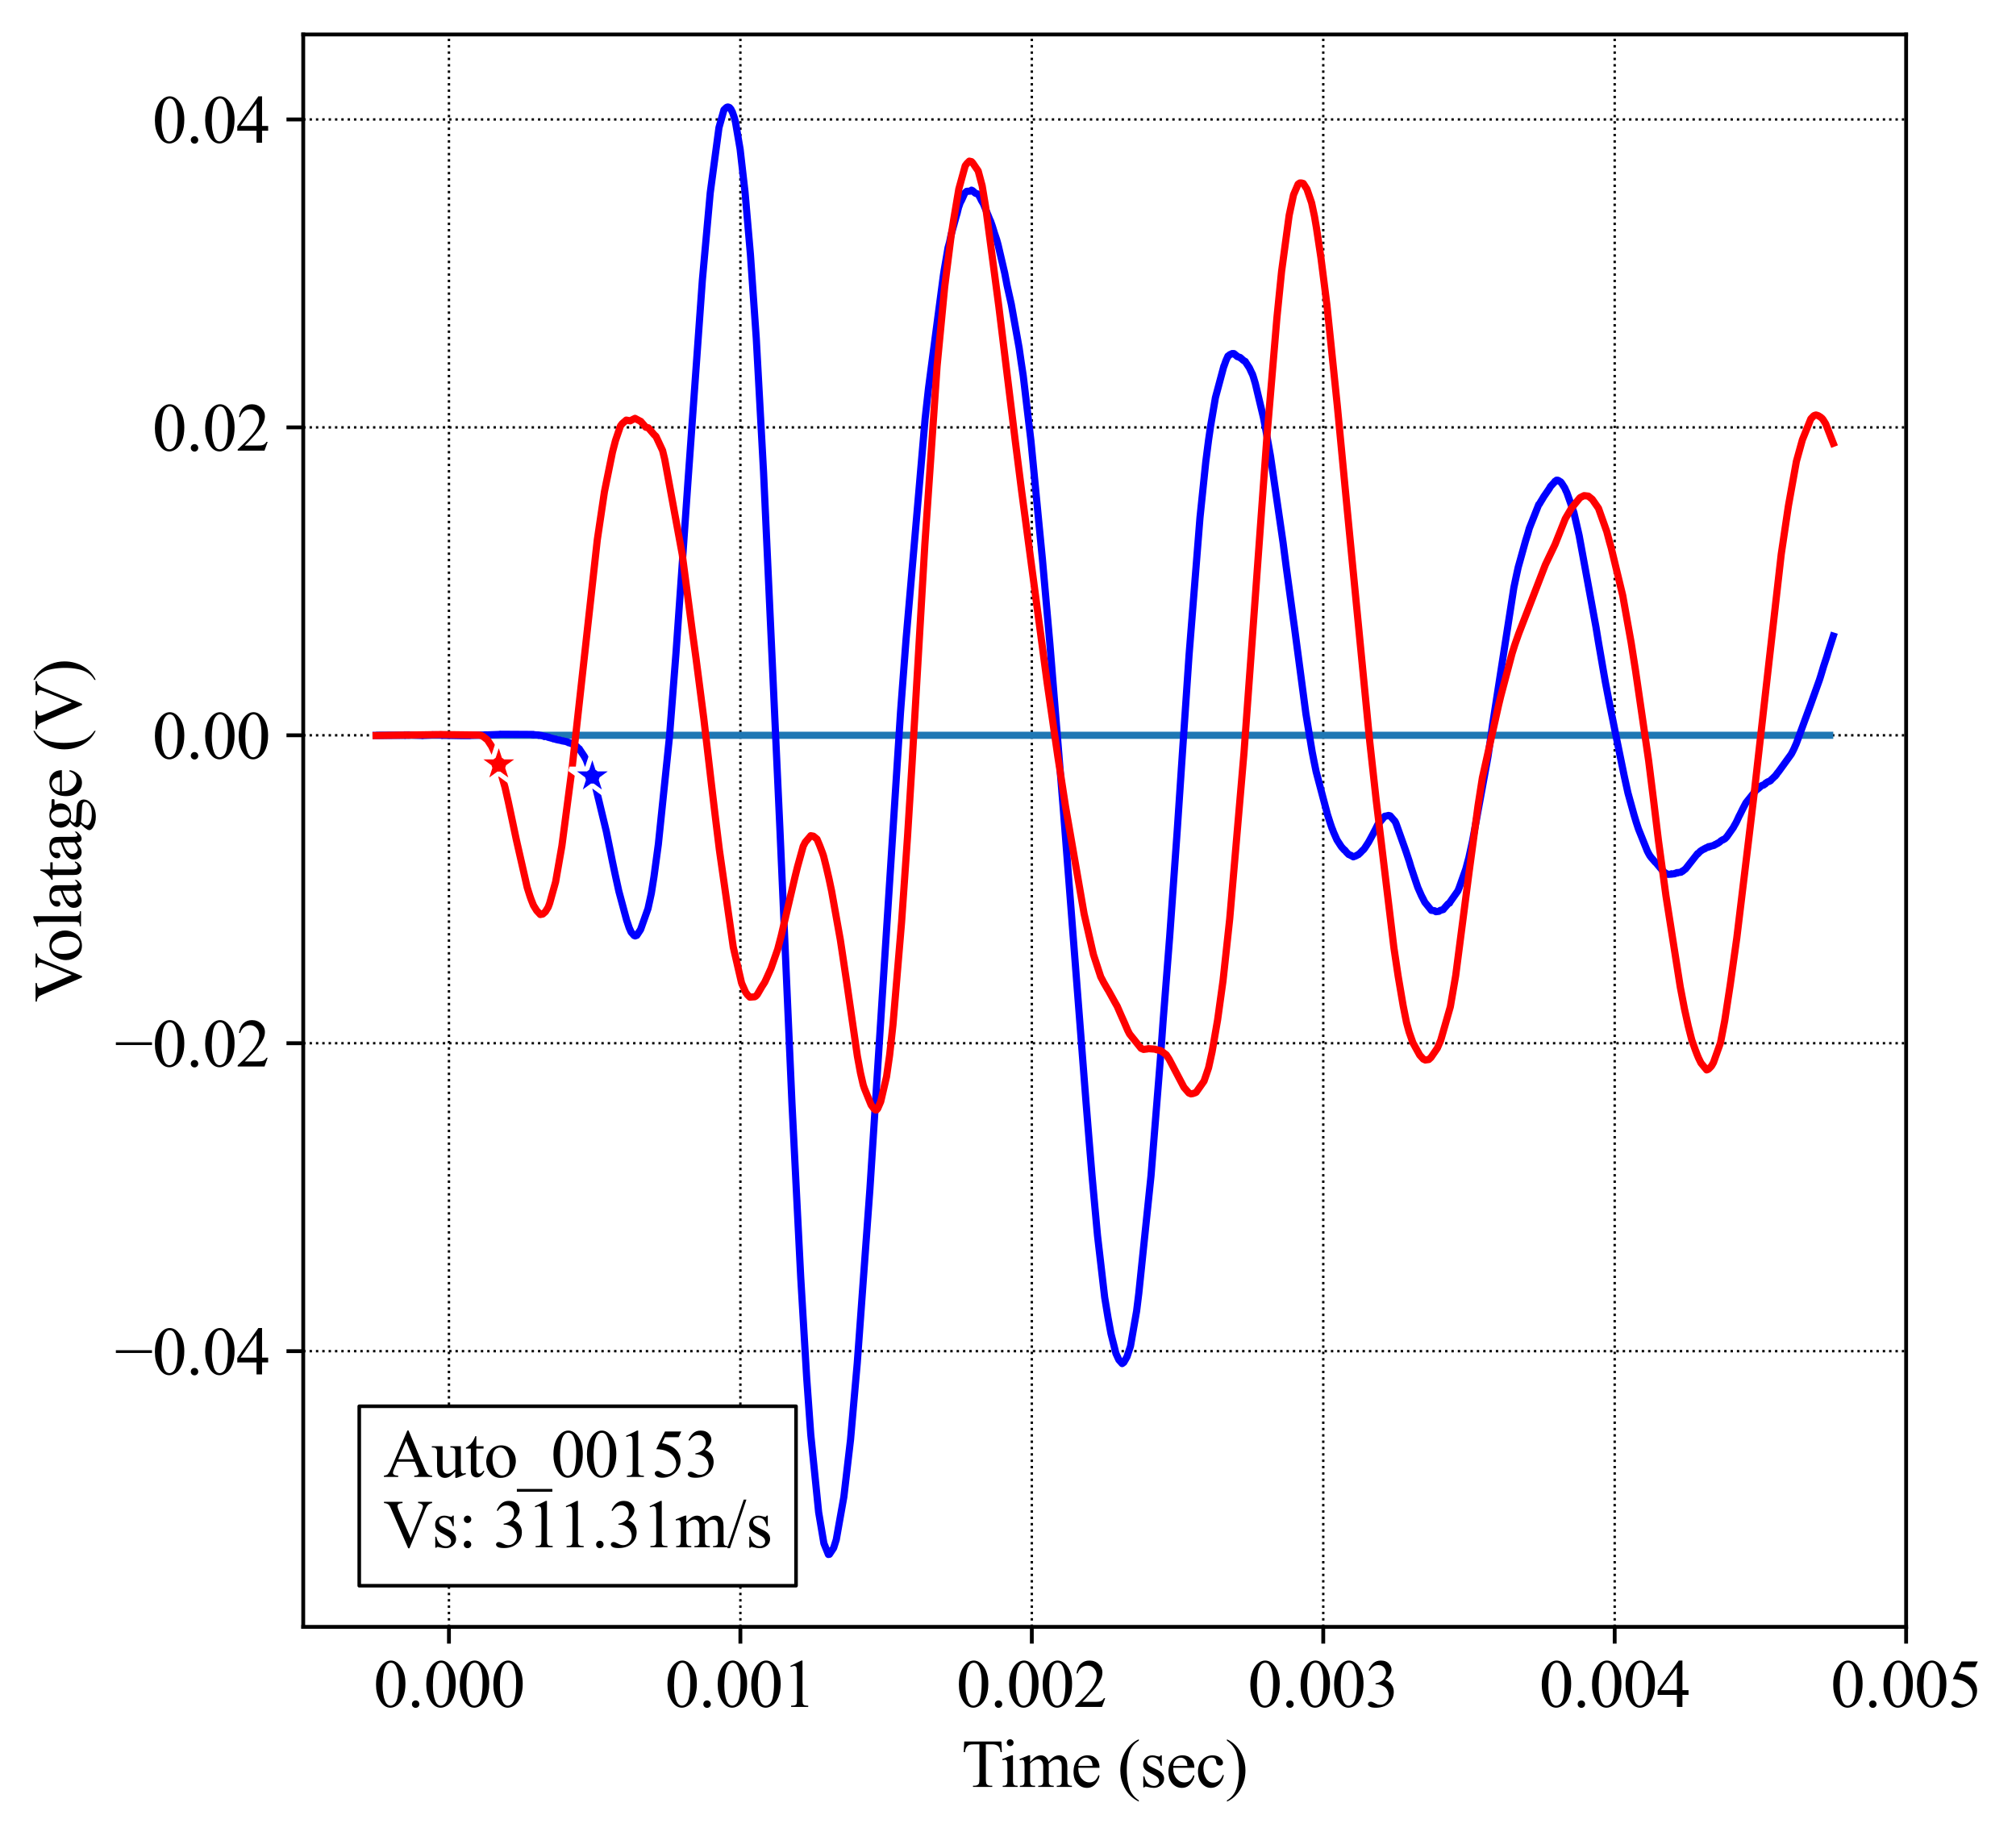 <?xml version="1.0" encoding="utf-8" standalone="no"?>
<!DOCTYPE svg PUBLIC "-//W3C//DTD SVG 1.1//EN"
  "http://www.w3.org/Graphics/SVG/1.1/DTD/svg11.dtd">
<svg height="383.472pt" version="1.1" viewBox="0 0 421.087 383.472" width="421.087pt" xmlns="http://www.w3.org/2000/svg" xmlns:xlink="http://www.w3.org/1999/xlink">
 <defs>
  <style type="text/css">*{stroke-linecap:butt;stroke-linejoin:round;}</style>
 </defs>
 <g id="figure_1">
  <g id="patch_1">
   <path d="M 0 383.472 
L 421.087 383.472 
L 421.087 0 
L 0 0 
z
" style="fill:#ffffff;"/>
  </g>
  <g id="axes_1">
   <g id="patch_2">
    <path d="M 63.337 339.84 
L 398.137 339.84 
L 398.137 7.2 
L 63.337 7.2 
z
" style="fill:#ffffff;"/>
   </g>
   <g id="matplotlib.axis_1">
    <g id="xtick_1">
     <g id="line2d_1">
      <path clip-path="url(#pe60477002b)" d="M 93.773 339.84 
L 93.773 7.2 
" style="fill:none;stroke:#000000;stroke-dasharray:0.5,0.825;stroke-dashoffset:0;stroke-width:0.5;"/>
     </g>
     <g id="line2d_2">
      <defs>
       <path d="M 0 0 
L 0 3.5 
" id="m60e27546f0" style="stroke:#000000;stroke-width:0.8;"/>
      </defs>
      <g>
       <use style="stroke:#000000;stroke-width:0.8;" x="93.773" xlink:href="#m60e27546f0" y="339.84"/>
      </g>
     </g>
     <g id="text_1">
      <!-- 0.000 -->
      <g transform="translate(78.023 356.561)scale(0.14 -0.14)">
       <defs>
        <path d="M 231 2094 
Q 231 2819 450 3342 
Q 669 3866 1031 4122 
Q 1313 4325 1613 4325 
Q 2100 4325 2488 3828 
Q 2972 3213 2972 2159 
Q 2972 1422 2759 906 
Q 2547 391 2217 158 
Q 1888 -75 1581 -75 
Q 975 -75 572 641 
Q 231 1244 231 2094 
z
M 844 2016 
Q 844 1141 1059 588 
Q 1238 122 1591 122 
Q 1759 122 1940 273 
Q 2122 425 2216 781 
Q 2359 1319 2359 2297 
Q 2359 3022 2209 3506 
Q 2097 3866 1919 4016 
Q 1791 4119 1609 4119 
Q 1397 4119 1231 3928 
Q 1006 3669 925 3112 
Q 844 2556 844 2016 
z
" id="TimesNewRomanPSMT-30" transform="scale(0.016)"/>
        <path d="M 800 606 
Q 947 606 1047 504 
Q 1147 403 1147 259 
Q 1147 116 1045 14 
Q 944 -88 800 -88 
Q 656 -88 554 14 
Q 453 116 453 259 
Q 453 406 554 506 
Q 656 606 800 606 
z
" id="TimesNewRomanPSMT-2e" transform="scale(0.016)"/>
       </defs>
       <use xlink:href="#TimesNewRomanPSMT-30"/>
       <use x="50" xlink:href="#TimesNewRomanPSMT-2e"/>
       <use x="75" xlink:href="#TimesNewRomanPSMT-30"/>
       <use x="125" xlink:href="#TimesNewRomanPSMT-30"/>
       <use x="175" xlink:href="#TimesNewRomanPSMT-30"/>
      </g>
     </g>
    </g>
    <g id="xtick_2">
     <g id="line2d_3">
      <path clip-path="url(#pe60477002b)" d="M 154.646 339.84 
L 154.646 7.2 
" style="fill:none;stroke:#000000;stroke-dasharray:0.5,0.825;stroke-dashoffset:0;stroke-width:0.5;"/>
     </g>
     <g id="line2d_4">
      <g>
       <use style="stroke:#000000;stroke-width:0.8;" x="154.646" xlink:href="#m60e27546f0" y="339.84"/>
      </g>
     </g>
     <g id="text_2">
      <!-- 0.001 -->
      <g transform="translate(138.896 356.561)scale(0.14 -0.14)">
       <defs>
        <path d="M 750 3822 
L 1781 4325 
L 1884 4325 
L 1884 747 
Q 1884 391 1914 303 
Q 1944 216 2037 169 
Q 2131 122 2419 116 
L 2419 0 
L 825 0 
L 825 116 
Q 1125 122 1212 167 
Q 1300 213 1334 289 
Q 1369 366 1369 747 
L 1369 3034 
Q 1369 3497 1338 3628 
Q 1316 3728 1258 3775 
Q 1200 3822 1119 3822 
Q 1003 3822 797 3725 
L 750 3822 
z
" id="TimesNewRomanPSMT-31" transform="scale(0.016)"/>
       </defs>
       <use xlink:href="#TimesNewRomanPSMT-30"/>
       <use x="50" xlink:href="#TimesNewRomanPSMT-2e"/>
       <use x="75" xlink:href="#TimesNewRomanPSMT-30"/>
       <use x="125" xlink:href="#TimesNewRomanPSMT-30"/>
       <use x="175" xlink:href="#TimesNewRomanPSMT-31"/>
      </g>
     </g>
    </g>
    <g id="xtick_3">
     <g id="line2d_5">
      <path clip-path="url(#pe60477002b)" d="M 215.519 339.84 
L 215.519 7.2 
" style="fill:none;stroke:#000000;stroke-dasharray:0.5,0.825;stroke-dashoffset:0;stroke-width:0.5;"/>
     </g>
     <g id="line2d_6">
      <g>
       <use style="stroke:#000000;stroke-width:0.8;" x="215.519" xlink:href="#m60e27546f0" y="339.84"/>
      </g>
     </g>
     <g id="text_3">
      <!-- 0.002 -->
      <g transform="translate(199.769 356.561)scale(0.14 -0.14)">
       <defs>
        <path d="M 2934 816 
L 2638 0 
L 138 0 
L 138 116 
Q 1241 1122 1691 1759 
Q 2141 2397 2141 2925 
Q 2141 3328 1894 3587 
Q 1647 3847 1303 3847 
Q 991 3847 742 3664 
Q 494 3481 375 3128 
L 259 3128 
Q 338 3706 661 4015 
Q 984 4325 1469 4325 
Q 1984 4325 2329 3994 
Q 2675 3663 2675 3213 
Q 2675 2891 2525 2569 
Q 2294 2063 1775 1497 
Q 997 647 803 472 
L 1909 472 
Q 2247 472 2383 497 
Q 2519 522 2628 598 
Q 2738 675 2819 816 
L 2934 816 
z
" id="TimesNewRomanPSMT-32" transform="scale(0.016)"/>
       </defs>
       <use xlink:href="#TimesNewRomanPSMT-30"/>
       <use x="50" xlink:href="#TimesNewRomanPSMT-2e"/>
       <use x="75" xlink:href="#TimesNewRomanPSMT-30"/>
       <use x="125" xlink:href="#TimesNewRomanPSMT-30"/>
       <use x="175" xlink:href="#TimesNewRomanPSMT-32"/>
      </g>
     </g>
    </g>
    <g id="xtick_4">
     <g id="line2d_7">
      <path clip-path="url(#pe60477002b)" d="M 276.391 339.84 
L 276.391 7.2 
" style="fill:none;stroke:#000000;stroke-dasharray:0.5,0.825;stroke-dashoffset:0;stroke-width:0.5;"/>
     </g>
     <g id="line2d_8">
      <g>
       <use style="stroke:#000000;stroke-width:0.8;" x="276.391" xlink:href="#m60e27546f0" y="339.84"/>
      </g>
     </g>
     <g id="text_4">
      <!-- 0.003 -->
      <g transform="translate(260.641 356.561)scale(0.14 -0.14)">
       <defs>
        <path d="M 325 3431 
Q 506 3859 782 4092 
Q 1059 4325 1472 4325 
Q 1981 4325 2253 3994 
Q 2459 3747 2459 3466 
Q 2459 3003 1878 2509 
Q 2269 2356 2469 2072 
Q 2669 1788 2669 1403 
Q 2669 853 2319 450 
Q 1863 -75 997 -75 
Q 569 -75 414 31 
Q 259 138 259 259 
Q 259 350 332 419 
Q 406 488 509 488 
Q 588 488 669 463 
Q 722 447 909 348 
Q 1097 250 1169 231 
Q 1284 197 1416 197 
Q 1734 197 1970 444 
Q 2206 691 2206 1028 
Q 2206 1275 2097 1509 
Q 2016 1684 1919 1775 
Q 1784 1900 1550 2001 
Q 1316 2103 1072 2103 
L 972 2103 
L 972 2197 
Q 1219 2228 1467 2375 
Q 1716 2522 1828 2728 
Q 1941 2934 1941 3181 
Q 1941 3503 1739 3701 
Q 1538 3900 1238 3900 
Q 753 3900 428 3381 
L 325 3431 
z
" id="TimesNewRomanPSMT-33" transform="scale(0.016)"/>
       </defs>
       <use xlink:href="#TimesNewRomanPSMT-30"/>
       <use x="50" xlink:href="#TimesNewRomanPSMT-2e"/>
       <use x="75" xlink:href="#TimesNewRomanPSMT-30"/>
       <use x="125" xlink:href="#TimesNewRomanPSMT-30"/>
       <use x="175" xlink:href="#TimesNewRomanPSMT-33"/>
      </g>
     </g>
    </g>
    <g id="xtick_5">
     <g id="line2d_9">
      <path clip-path="url(#pe60477002b)" d="M 337.264 339.84 
L 337.264 7.2 
" style="fill:none;stroke:#000000;stroke-dasharray:0.5,0.825;stroke-dashoffset:0;stroke-width:0.5;"/>
     </g>
     <g id="line2d_10">
      <g>
       <use style="stroke:#000000;stroke-width:0.8;" x="337.264" xlink:href="#m60e27546f0" y="339.84"/>
      </g>
     </g>
     <g id="text_5">
      <!-- 0.004 -->
      <g transform="translate(321.514 356.561)scale(0.14 -0.14)">
       <defs>
        <path d="M 2978 1563 
L 2978 1119 
L 2409 1119 
L 2409 0 
L 1894 0 
L 1894 1119 
L 100 1119 
L 100 1519 
L 2066 4325 
L 2409 4325 
L 2409 1563 
L 2978 1563 
z
M 1894 1563 
L 1894 3666 
L 406 1563 
L 1894 1563 
z
" id="TimesNewRomanPSMT-34" transform="scale(0.016)"/>
       </defs>
       <use xlink:href="#TimesNewRomanPSMT-30"/>
       <use x="50" xlink:href="#TimesNewRomanPSMT-2e"/>
       <use x="75" xlink:href="#TimesNewRomanPSMT-30"/>
       <use x="125" xlink:href="#TimesNewRomanPSMT-30"/>
       <use x="175" xlink:href="#TimesNewRomanPSMT-34"/>
      </g>
     </g>
    </g>
    <g id="xtick_6">
     <g id="line2d_11">
      <path clip-path="url(#pe60477002b)" d="M 398.137 339.84 
L 398.137 7.2 
" style="fill:none;stroke:#000000;stroke-dasharray:0.5,0.825;stroke-dashoffset:0;stroke-width:0.5;"/>
     </g>
     <g id="line2d_12">
      <g>
       <use style="stroke:#000000;stroke-width:0.8;" x="398.137" xlink:href="#m60e27546f0" y="339.84"/>
      </g>
     </g>
     <g id="text_6">
      <!-- 0.005 -->
      <g transform="translate(382.387 356.561)scale(0.14 -0.14)">
       <defs>
        <path d="M 2778 4238 
L 2534 3706 
L 1259 3706 
L 981 3138 
Q 1809 3016 2294 2522 
Q 2709 2097 2709 1522 
Q 2709 1188 2573 903 
Q 2438 619 2231 419 
Q 2025 219 1772 97 
Q 1413 -75 1034 -75 
Q 653 -75 479 54 
Q 306 184 306 341 
Q 306 428 378 495 
Q 450 563 559 563 
Q 641 563 702 538 
Q 763 513 909 409 
Q 1144 247 1384 247 
Q 1750 247 2026 523 
Q 2303 800 2303 1197 
Q 2303 1581 2056 1914 
Q 1809 2247 1375 2428 
Q 1034 2569 447 2591 
L 1259 4238 
L 2778 4238 
z
" id="TimesNewRomanPSMT-35" transform="scale(0.016)"/>
       </defs>
       <use xlink:href="#TimesNewRomanPSMT-30"/>
       <use x="50" xlink:href="#TimesNewRomanPSMT-2e"/>
       <use x="75" xlink:href="#TimesNewRomanPSMT-30"/>
       <use x="125" xlink:href="#TimesNewRomanPSMT-30"/>
       <use x="175" xlink:href="#TimesNewRomanPSMT-35"/>
      </g>
     </g>
    </g>
    <g id="text_7">
     <!-- Time (sec) -->
     <g transform="translate(200.859 373.277)scale(0.14 -0.14)">
      <defs>
       <path d="M 3703 4238 
L 3750 3244 
L 3631 3244 
Q 3597 3506 3538 3619 
Q 3441 3800 3280 3886 
Q 3119 3972 2856 3972 
L 2259 3972 
L 2259 734 
Q 2259 344 2344 247 
Q 2463 116 2709 116 
L 2856 116 
L 2856 0 
L 1059 0 
L 1059 116 
L 1209 116 
Q 1478 116 1591 278 
Q 1659 378 1659 734 
L 1659 3972 
L 1150 3972 
Q 853 3972 728 3928 
Q 566 3869 450 3700 
Q 334 3531 313 3244 
L 194 3244 
L 244 4238 
L 3703 4238 
z
" id="TimesNewRomanPSMT-54" transform="scale(0.016)"/>
       <path d="M 928 4444 
Q 1059 4444 1151 4351 
Q 1244 4259 1244 4128 
Q 1244 3997 1151 3903 
Q 1059 3809 928 3809 
Q 797 3809 703 3903 
Q 609 3997 609 4128 
Q 609 4259 701 4351 
Q 794 4444 928 4444 
z
M 1188 2947 
L 1188 647 
Q 1188 378 1227 289 
Q 1266 200 1342 156 
Q 1419 113 1622 113 
L 1622 0 
L 231 0 
L 231 113 
Q 441 113 512 153 
Q 584 194 626 287 
Q 669 381 669 647 
L 669 1750 
Q 669 2216 641 2353 
Q 619 2453 572 2492 
Q 525 2531 444 2531 
Q 356 2531 231 2484 
L 188 2597 
L 1050 2947 
L 1188 2947 
z
" id="TimesNewRomanPSMT-69" transform="scale(0.016)"/>
       <path d="M 1050 2338 
Q 1363 2650 1419 2697 
Q 1559 2816 1721 2881 
Q 1884 2947 2044 2947 
Q 2313 2947 2506 2790 
Q 2700 2634 2766 2338 
Q 3088 2713 3309 2830 
Q 3531 2947 3766 2947 
Q 3994 2947 4170 2830 
Q 4347 2713 4450 2447 
Q 4519 2266 4519 1878 
L 4519 647 
Q 4519 378 4559 278 
Q 4591 209 4675 161 
Q 4759 113 4950 113 
L 4950 0 
L 3538 0 
L 3538 113 
L 3597 113 
Q 3781 113 3884 184 
Q 3956 234 3988 344 
Q 4000 397 4000 647 
L 4000 1878 
Q 4000 2228 3916 2372 
Q 3794 2572 3525 2572 
Q 3359 2572 3192 2489 
Q 3025 2406 2788 2181 
L 2781 2147 
L 2788 2013 
L 2788 647 
Q 2788 353 2820 281 
Q 2853 209 2943 161 
Q 3034 113 3253 113 
L 3253 0 
L 1806 0 
L 1806 113 
Q 2044 113 2133 169 
Q 2222 225 2256 338 
Q 2272 391 2272 647 
L 2272 1878 
Q 2272 2228 2169 2381 
Q 2031 2581 1784 2581 
Q 1616 2581 1450 2491 
Q 1191 2353 1050 2181 
L 1050 647 
Q 1050 366 1089 281 
Q 1128 197 1204 155 
Q 1281 113 1516 113 
L 1516 0 
L 100 0 
L 100 113 
Q 297 113 375 155 
Q 453 197 493 289 
Q 534 381 534 647 
L 534 1741 
Q 534 2213 506 2350 
Q 484 2453 437 2492 
Q 391 2531 309 2531 
Q 222 2531 100 2484 
L 53 2597 
L 916 2947 
L 1050 2947 
L 1050 2338 
z
" id="TimesNewRomanPSMT-6d" transform="scale(0.016)"/>
       <path d="M 681 1784 
Q 678 1147 991 784 
Q 1303 422 1725 422 
Q 2006 422 2214 576 
Q 2422 731 2563 1106 
L 2659 1044 
Q 2594 616 2278 264 
Q 1963 -88 1488 -88 
Q 972 -88 605 314 
Q 238 716 238 1394 
Q 238 2128 614 2539 
Q 991 2950 1559 2950 
Q 2041 2950 2350 2633 
Q 2659 2316 2659 1784 
L 681 1784 
z
M 681 1966 
L 2006 1966 
Q 1991 2241 1941 2353 
Q 1863 2528 1708 2628 
Q 1553 2728 1384 2728 
Q 1125 2728 920 2526 
Q 716 2325 681 1966 
z
" id="TimesNewRomanPSMT-65" transform="scale(0.016)"/>
       <path id="TimesNewRomanPSMT-20" transform="scale(0.016)"/>
       <path d="M 1988 -1253 
L 1988 -1369 
Q 1516 -1131 1200 -813 
Q 750 -359 506 256 
Q 263 872 263 1534 
Q 263 2503 741 3301 
Q 1219 4100 1988 4444 
L 1988 4313 
Q 1603 4100 1356 3731 
Q 1109 3363 987 2797 
Q 866 2231 866 1616 
Q 866 947 969 400 
Q 1050 -31 1165 -292 
Q 1281 -553 1476 -793 
Q 1672 -1034 1988 -1253 
z
" id="TimesNewRomanPSMT-28" transform="scale(0.016)"/>
       <path d="M 2050 2947 
L 2050 1972 
L 1947 1972 
Q 1828 2431 1642 2597 
Q 1456 2763 1169 2763 
Q 950 2763 815 2647 
Q 681 2531 681 2391 
Q 681 2216 781 2091 
Q 878 1963 1175 1819 
L 1631 1597 
Q 2266 1288 2266 781 
Q 2266 391 1970 151 
Q 1675 -88 1309 -88 
Q 1047 -88 709 6 
Q 606 38 541 38 
Q 469 38 428 -44 
L 325 -44 
L 325 978 
L 428 978 
Q 516 541 762 319 
Q 1009 97 1316 97 
Q 1531 97 1667 223 
Q 1803 350 1803 528 
Q 1803 744 1651 891 
Q 1500 1038 1047 1263 
Q 594 1488 453 1669 
Q 313 1847 313 2119 
Q 313 2472 555 2709 
Q 797 2947 1181 2947 
Q 1350 2947 1591 2875 
Q 1750 2828 1803 2828 
Q 1853 2828 1881 2850 
Q 1909 2872 1947 2947 
L 2050 2947 
z
" id="TimesNewRomanPSMT-73" transform="scale(0.016)"/>
       <path d="M 2631 1088 
Q 2516 522 2178 217 
Q 1841 -88 1431 -88 
Q 944 -88 581 321 
Q 219 731 219 1428 
Q 219 2103 620 2525 
Q 1022 2947 1584 2947 
Q 2006 2947 2278 2723 
Q 2550 2500 2550 2259 
Q 2550 2141 2473 2067 
Q 2397 1994 2259 1994 
Q 2075 1994 1981 2113 
Q 1928 2178 1911 2362 
Q 1894 2547 1784 2644 
Q 1675 2738 1481 2738 
Q 1169 2738 978 2506 
Q 725 2200 725 1697 
Q 725 1184 976 792 
Q 1228 400 1656 400 
Q 1963 400 2206 609 
Q 2378 753 2541 1131 
L 2631 1088 
z
" id="TimesNewRomanPSMT-63" transform="scale(0.016)"/>
       <path d="M 144 4313 
L 144 4444 
Q 619 4209 934 3891 
Q 1381 3434 1625 2820 
Q 1869 2206 1869 1541 
Q 1869 572 1392 -226 
Q 916 -1025 144 -1369 
L 144 -1253 
Q 528 -1038 776 -670 
Q 1025 -303 1145 264 
Q 1266 831 1266 1447 
Q 1266 2113 1163 2663 
Q 1084 3094 967 3353 
Q 850 3613 656 3853 
Q 463 4094 144 4313 
z
" id="TimesNewRomanPSMT-29" transform="scale(0.016)"/>
      </defs>
      <use xlink:href="#TimesNewRomanPSMT-54"/>
      <use x="57.584" xlink:href="#TimesNewRomanPSMT-69"/>
      <use x="85.367" xlink:href="#TimesNewRomanPSMT-6d"/>
      <use x="163.15" xlink:href="#TimesNewRomanPSMT-65"/>
      <use x="207.535" xlink:href="#TimesNewRomanPSMT-20"/>
      <use x="232.535" xlink:href="#TimesNewRomanPSMT-28"/>
      <use x="265.836" xlink:href="#TimesNewRomanPSMT-73"/>
      <use x="304.752" xlink:href="#TimesNewRomanPSMT-65"/>
      <use x="349.137" xlink:href="#TimesNewRomanPSMT-63"/>
      <use x="393.521" xlink:href="#TimesNewRomanPSMT-29"/>
     </g>
    </g>
   </g>
   <g id="matplotlib.axis_2">
    <g id="ytick_1">
     <g id="line2d_13">
      <path clip-path="url(#pe60477002b)" d="M 63.337 282.244 
L 398.137 282.244 
" style="fill:none;stroke:#000000;stroke-dasharray:0.5,0.825;stroke-dashoffset:0;stroke-width:0.5;"/>
     </g>
     <g id="line2d_14">
      <defs>
       <path d="M 0 0 
L -3.5 0 
" id="md288a20f14" style="stroke:#000000;stroke-width:0.8;"/>
      </defs>
      <g>
       <use style="stroke:#000000;stroke-width:0.8;" x="63.337" xlink:href="#md288a20f14" y="282.244"/>
      </g>
     </g>
     <g id="text_8">
      <!-- −0.04 -->
      <g transform="translate(23.942 287.104)scale(0.14 -0.14)">
       <defs>
        <path d="M 3484 2000 
L 116 2000 
L 116 2256 
L 3484 2256 
L 3484 2000 
z
" id="TimesNewRomanPSMT-2212" transform="scale(0.016)"/>
       </defs>
       <use xlink:href="#TimesNewRomanPSMT-2212"/>
       <use x="56.396" xlink:href="#TimesNewRomanPSMT-30"/>
       <use x="106.396" xlink:href="#TimesNewRomanPSMT-2e"/>
       <use x="131.396" xlink:href="#TimesNewRomanPSMT-30"/>
       <use x="181.396" xlink:href="#TimesNewRomanPSMT-34"/>
      </g>
     </g>
    </g>
    <g id="ytick_2">
     <g id="line2d_15">
      <path clip-path="url(#pe60477002b)" d="M 63.337 217.92 
L 398.137 217.92 
" style="fill:none;stroke:#000000;stroke-dasharray:0.5,0.825;stroke-dashoffset:0;stroke-width:0.5;"/>
     </g>
     <g id="line2d_16">
      <g>
       <use style="stroke:#000000;stroke-width:0.8;" x="63.337" xlink:href="#md288a20f14" y="217.92"/>
      </g>
     </g>
     <g id="text_9">
      <!-- −0.02 -->
      <g transform="translate(23.942 222.781)scale(0.14 -0.14)">
       <use xlink:href="#TimesNewRomanPSMT-2212"/>
       <use x="56.396" xlink:href="#TimesNewRomanPSMT-30"/>
       <use x="106.396" xlink:href="#TimesNewRomanPSMT-2e"/>
       <use x="131.396" xlink:href="#TimesNewRomanPSMT-30"/>
       <use x="181.396" xlink:href="#TimesNewRomanPSMT-32"/>
      </g>
     </g>
    </g>
    <g id="ytick_3">
     <g id="line2d_17">
      <path clip-path="url(#pe60477002b)" d="M 63.337 153.597 
L 398.137 153.597 
" style="fill:none;stroke:#000000;stroke-dasharray:0.5,0.825;stroke-dashoffset:0;stroke-width:0.5;"/>
     </g>
     <g id="line2d_18">
      <g>
       <use style="stroke:#000000;stroke-width:0.8;" x="63.337" xlink:href="#md288a20f14" y="153.597"/>
      </g>
     </g>
     <g id="text_10">
      <!-- 0.00 -->
      <g transform="translate(31.837 158.458)scale(0.14 -0.14)">
       <use xlink:href="#TimesNewRomanPSMT-30"/>
       <use x="50" xlink:href="#TimesNewRomanPSMT-2e"/>
       <use x="75" xlink:href="#TimesNewRomanPSMT-30"/>
       <use x="125" xlink:href="#TimesNewRomanPSMT-30"/>
      </g>
     </g>
    </g>
    <g id="ytick_4">
     <g id="line2d_19">
      <path clip-path="url(#pe60477002b)" d="M 63.337 89.274 
L 398.137 89.274 
" style="fill:none;stroke:#000000;stroke-dasharray:0.5,0.825;stroke-dashoffset:0;stroke-width:0.5;"/>
     </g>
     <g id="line2d_20">
      <g>
       <use style="stroke:#000000;stroke-width:0.8;" x="63.337" xlink:href="#md288a20f14" y="89.274"/>
      </g>
     </g>
     <g id="text_11">
      <!-- 0.02 -->
      <g transform="translate(31.837 94.134)scale(0.14 -0.14)">
       <use xlink:href="#TimesNewRomanPSMT-30"/>
       <use x="50" xlink:href="#TimesNewRomanPSMT-2e"/>
       <use x="75" xlink:href="#TimesNewRomanPSMT-30"/>
       <use x="125" xlink:href="#TimesNewRomanPSMT-32"/>
      </g>
     </g>
    </g>
    <g id="ytick_5">
     <g id="line2d_21">
      <path clip-path="url(#pe60477002b)" d="M 63.337 24.95 
L 398.137 24.95 
" style="fill:none;stroke:#000000;stroke-dasharray:0.5,0.825;stroke-dashoffset:0;stroke-width:0.5;"/>
     </g>
     <g id="line2d_22">
      <g>
       <use style="stroke:#000000;stroke-width:0.8;" x="63.337" xlink:href="#md288a20f14" y="24.95"/>
      </g>
     </g>
     <g id="text_12">
      <!-- 0.04 -->
      <g transform="translate(31.837 29.811)scale(0.14 -0.14)">
       <use xlink:href="#TimesNewRomanPSMT-30"/>
       <use x="50" xlink:href="#TimesNewRomanPSMT-2e"/>
       <use x="75" xlink:href="#TimesNewRomanPSMT-30"/>
       <use x="125" xlink:href="#TimesNewRomanPSMT-34"/>
      </g>
     </g>
    </g>
    <g id="text_13">
     <!-- Volatage (V) -->
     <g transform="translate(16.921 209.352)rotate(-90)scale(0.14 -0.14)">
      <defs>
       <path d="M 4544 4238 
L 4544 4122 
Q 4319 4081 4203 3978 
Q 4038 3825 3909 3509 
L 2431 -97 
L 2316 -97 
L 728 3556 
Q 606 3838 556 3900 
Q 478 3997 364 4051 
Q 250 4106 56 4122 
L 56 4238 
L 1788 4238 
L 1788 4122 
Q 1494 4094 1406 4022 
Q 1319 3950 1319 3838 
Q 1319 3681 1463 3350 
L 2541 866 
L 3541 3319 
Q 3688 3681 3688 3822 
Q 3688 3913 3597 3995 
Q 3506 4078 3291 4113 
Q 3275 4116 3238 4122 
L 3238 4238 
L 4544 4238 
z
" id="TimesNewRomanPSMT-56" transform="scale(0.016)"/>
       <path d="M 1600 2947 
Q 2250 2947 2644 2453 
Q 2978 2031 2978 1484 
Q 2978 1100 2793 706 
Q 2609 313 2286 112 
Q 1963 -88 1566 -88 
Q 919 -88 538 428 
Q 216 863 216 1403 
Q 216 1797 411 2186 
Q 606 2575 925 2761 
Q 1244 2947 1600 2947 
z
M 1503 2744 
Q 1338 2744 1170 2645 
Q 1003 2547 900 2300 
Q 797 2053 797 1666 
Q 797 1041 1045 587 
Q 1294 134 1700 134 
Q 2003 134 2200 384 
Q 2397 634 2397 1244 
Q 2397 2006 2069 2444 
Q 1847 2744 1503 2744 
z
" id="TimesNewRomanPSMT-6f" transform="scale(0.016)"/>
       <path d="M 1184 4444 
L 1184 647 
Q 1184 378 1223 290 
Q 1263 203 1344 158 
Q 1425 113 1647 113 
L 1647 0 
L 244 0 
L 244 113 
Q 441 113 512 153 
Q 584 194 625 287 
Q 666 381 666 647 
L 666 3247 
Q 666 3731 644 3842 
Q 622 3953 573 3993 
Q 525 4034 450 4034 
Q 369 4034 244 3984 
L 191 4094 
L 1044 4444 
L 1184 4444 
z
" id="TimesNewRomanPSMT-6c" transform="scale(0.016)"/>
       <path d="M 1822 413 
Q 1381 72 1269 19 
Q 1100 -59 909 -59 
Q 613 -59 420 144 
Q 228 347 228 678 
Q 228 888 322 1041 
Q 450 1253 767 1440 
Q 1084 1628 1822 1897 
L 1822 2009 
Q 1822 2438 1686 2597 
Q 1550 2756 1291 2756 
Q 1094 2756 978 2650 
Q 859 2544 859 2406 
L 866 2225 
Q 866 2081 792 2003 
Q 719 1925 600 1925 
Q 484 1925 411 2006 
Q 338 2088 338 2228 
Q 338 2497 613 2722 
Q 888 2947 1384 2947 
Q 1766 2947 2009 2819 
Q 2194 2722 2281 2516 
Q 2338 2381 2338 1966 
L 2338 994 
Q 2338 584 2353 492 
Q 2369 400 2405 369 
Q 2441 338 2488 338 
Q 2538 338 2575 359 
Q 2641 400 2828 588 
L 2828 413 
Q 2478 -56 2159 -56 
Q 2006 -56 1915 50 
Q 1825 156 1822 413 
z
M 1822 616 
L 1822 1706 
Q 1350 1519 1213 1441 
Q 966 1303 859 1153 
Q 753 1003 753 825 
Q 753 600 887 451 
Q 1022 303 1197 303 
Q 1434 303 1822 616 
z
" id="TimesNewRomanPSMT-61" transform="scale(0.016)"/>
       <path d="M 1031 3803 
L 1031 2863 
L 1700 2863 
L 1700 2644 
L 1031 2644 
L 1031 788 
Q 1031 509 1111 412 
Q 1191 316 1316 316 
Q 1419 316 1516 380 
Q 1613 444 1666 569 
L 1788 569 
Q 1678 263 1478 108 
Q 1278 -47 1066 -47 
Q 922 -47 784 33 
Q 647 113 581 261 
Q 516 409 516 719 
L 516 2644 
L 63 2644 
L 63 2747 
Q 234 2816 414 2980 
Q 594 3144 734 3369 
Q 806 3488 934 3803 
L 1031 3803 
z
" id="TimesNewRomanPSMT-74" transform="scale(0.016)"/>
       <path d="M 966 1044 
Q 703 1172 562 1401 
Q 422 1631 422 1909 
Q 422 2334 742 2640 
Q 1063 2947 1563 2947 
Q 1972 2947 2272 2747 
L 2878 2747 
Q 3013 2747 3034 2739 
Q 3056 2731 3066 2713 
Q 3084 2684 3084 2613 
Q 3084 2531 3069 2500 
Q 3059 2484 3036 2475 
Q 3013 2466 2878 2466 
L 2506 2466 
Q 2681 2241 2681 1891 
Q 2681 1491 2375 1206 
Q 2069 922 1553 922 
Q 1341 922 1119 984 
Q 981 866 932 777 
Q 884 688 884 625 
Q 884 572 936 522 
Q 988 472 1138 450 
Q 1225 438 1575 428 
Q 2219 413 2409 384 
Q 2700 344 2873 169 
Q 3047 -6 3047 -263 
Q 3047 -616 2716 -925 
Q 2228 -1381 1444 -1381 
Q 841 -1381 425 -1109 
Q 191 -953 191 -784 
Q 191 -709 225 -634 
Q 278 -519 444 -313 
Q 466 -284 763 25 
Q 600 122 533 198 
Q 466 275 466 372 
Q 466 481 555 628 
Q 644 775 966 1044 
z
M 1509 2797 
Q 1278 2797 1122 2612 
Q 966 2428 966 2047 
Q 966 1553 1178 1281 
Q 1341 1075 1591 1075 
Q 1828 1075 1981 1253 
Q 2134 1431 2134 1813 
Q 2134 2309 1919 2591 
Q 1759 2797 1509 2797 
z
M 934 0 
Q 788 -159 713 -296 
Q 638 -434 638 -550 
Q 638 -700 819 -813 
Q 1131 -1006 1722 -1006 
Q 2284 -1006 2551 -807 
Q 2819 -609 2819 -384 
Q 2819 -222 2659 -153 
Q 2497 -84 2016 -72 
Q 1313 -53 934 0 
z
" id="TimesNewRomanPSMT-67" transform="scale(0.016)"/>
      </defs>
      <use xlink:href="#TimesNewRomanPSMT-56"/>
      <use x="59.342" xlink:href="#TimesNewRomanPSMT-6f"/>
      <use x="109.342" xlink:href="#TimesNewRomanPSMT-6c"/>
      <use x="137.125" xlink:href="#TimesNewRomanPSMT-61"/>
      <use x="181.51" xlink:href="#TimesNewRomanPSMT-74"/>
      <use x="209.293" xlink:href="#TimesNewRomanPSMT-61"/>
      <use x="253.678" xlink:href="#TimesNewRomanPSMT-67"/>
      <use x="303.678" xlink:href="#TimesNewRomanPSMT-65"/>
      <use x="348.062" xlink:href="#TimesNewRomanPSMT-20"/>
      <use x="373.062" xlink:href="#TimesNewRomanPSMT-28"/>
      <use x="406.363" xlink:href="#TimesNewRomanPSMT-56"/>
      <use x="478.58" xlink:href="#TimesNewRomanPSMT-29"/>
     </g>
    </g>
   </g>
   <g id="LineCollection_1">
    <path clip-path="url(#pe60477002b)" d="M 78.555 153.597 
L 382.919 153.597 
" style="fill:none;stroke:#1f77b4;stroke-width:1.5;"/>
   </g>
   <g id="line2d_23">
    <path clip-path="url(#pe60477002b)" d="M 78.555 153.62 
L 84.521 153.58 
L 84.551 153.499 
L 84.612 153.62 
L 84.642 153.54 
L 84.795 153.58 
L 84.916 153.499 
L 85.038 153.58 
L 85.221 153.499 
L 85.342 153.58 
L 85.373 153.54 
L 85.464 153.499 
L 85.495 153.54 
L 85.586 153.58 
L 85.616 153.54 
L 88.112 153.62 
L 88.234 153.66 
L 88.386 153.62 
L 90.06 153.54 
L 90.212 153.499 
L 92.343 153.54 
L 92.373 153.62 
L 92.464 153.58 
L 96.33 153.66 
L 96.452 153.66 
L 98.156 153.66 
L 98.187 153.54 
L 98.278 153.62 
L 101.2 153.54 
L 101.321 153.499 
L 101.474 153.58 
L 101.626 153.499 
L 101.808 153.58 
L 101.991 153.499 
L 102.082 153.54 
L 102.113 153.499 
L 104.274 153.419 
L 104.426 153.379 
L 111.152 153.419 
L 111.183 153.499 
L 111.244 153.459 
L 111.365 153.419 
L 111.457 153.54 
L 111.487 153.499 
L 111.579 153.459 
L 111.609 153.499 
L 112.492 153.54 
L 112.552 153.62 
L 112.613 153.58 
L 113.161 153.66 
L 113.313 153.7 
L 113.557 153.781 
L 113.709 153.861 
L 113.739 153.781 
L 113.831 153.821 
L 114.287 153.901 
L 114.5 154.022 
L 114.622 153.982 
L 114.805 154.102 
L 114.927 154.102 
L 115.109 154.183 
L 115.474 154.263 
L 115.596 154.344 
L 115.627 154.303 
L 115.87 154.384 
L 116.022 154.424 
L 116.053 154.384 
L 116.114 154.464 
L 116.479 154.545 
L 116.601 154.585 
L 116.722 154.585 
L 116.844 154.625 
L 116.905 154.585 
L 116.935 154.625 
L 117.087 154.665 
L 117.392 154.746 
L 117.514 154.786 
L 117.605 154.746 
L 117.635 154.786 
L 117.788 154.826 
L 118.275 154.906 
L 118.427 154.987 
L 118.548 154.987 
L 118.761 155.148 
L 118.883 155.107 
L 119.066 155.228 
L 119.188 155.228 
L 119.279 155.308 
L 119.431 155.349 
L 119.583 155.429 
L 119.796 155.55 
L 120.04 155.63 
L 120.192 155.751 
L 120.466 155.952 
L 120.557 156.032 
L 120.983 156.474 
L 121.014 156.434 
L 121.044 156.515 
L 122.018 157.962 
L 122.323 158.525 
L 122.353 158.525 
L 122.657 159.288 
L 124.118 163.429 
L 124.423 164.475 
L 126.645 173.681 
L 127.071 175.771 
L 127.497 177.862 
L 127.923 179.993 
L 128.501 182.726 
L 129.262 186.184 
L 130.906 192.294 
L 130.997 192.536 
L 131.423 193.822 
L 131.575 194.144 
L 131.819 194.706 
L 132.458 195.43 
L 132.549 195.43 
L 132.671 195.511 
L 132.701 195.47 
L 133.006 195.39 
L 133.797 194.184 
L 135.349 189.802 
L 136.049 186.586 
L 136.597 183.128 
L 137.51 176.374 
L 139.823 154.022 
L 141.193 136.454 
L 142.532 117.358 
L 143.719 100.272 
L 146.702 58.542 
L 148.346 40.29 
L 150.172 26.662 
L 151.207 22.963 
L 151.663 22.521 
L 151.755 22.441 
L 151.937 22.36 
L 152.028 22.36 
L 152.12 22.36 
L 152.302 22.441 
L 152.394 22.481 
L 152.607 22.762 
L 152.668 22.802 
L 152.911 23.325 
L 152.942 23.325 
L 153.307 24.37 
L 153.398 24.652 
L 153.611 25.456 
L 154.585 31.124 
L 155.62 40.17 
L 156.746 53.195 
L 157.964 70.683 
L 159.485 98.624 
L 162.894 172.997 
L 165.42 230.486 
L 167.247 266.789 
L 168.495 287.814 
L 169.347 299.674 
L 170.99 315.876 
L 172.086 322.388 
L 173.03 324.72 
L 173.06 324.64 
L 173.121 324.68 
L 173.243 324.68 
L 174.125 323.353 
L 174.673 321.624 
L 176.256 312.7 
L 177.656 300.719 
L 179.056 284.759 
L 181.704 248.336 
L 188.096 148.756 
L 189.252 133.519 
L 193.239 87.407 
L 193.939 81.095 
L 194.639 75.749 
L 197.044 57.537 
L 197.196 56.532 
L 198.018 51.748 
L 198.322 50.662 
L 198.687 48.934 
L 199.814 44.873 
L 199.874 44.713 
L 200.27 43.104 
L 200.301 43.104 
L 200.544 42.381 
L 200.848 41.818 
L 201.518 40.331 
L 201.914 39.969 
L 202.735 39.929 
L 202.857 39.808 
L 202.918 39.727 
L 203.009 39.848 
L 203.101 39.808 
L 203.253 39.929 
L 203.679 40.331 
L 203.862 40.411 
L 204.014 40.451 
L 204.227 40.532 
L 204.409 40.733 
L 204.744 41.336 
L 204.988 41.858 
L 205.414 42.582 
L 206.844 46.12 
L 206.875 46.12 
L 207.27 47.245 
L 207.727 48.733 
L 208.153 49.979 
L 208.457 51.064 
L 209.858 57.055 
L 210.345 59.587 
L 211.227 63.527 
L 212.871 72.693 
L 213.297 75.668 
L 213.723 78.482 
L 215.336 92.111 
L 216.127 100.232 
L 216.949 108.795 
L 217.741 116.915 
L 219.293 134.484 
L 222.154 169.781 
L 226.811 229.883 
L 227.45 237.803 
L 228.089 245.522 
L 228.667 251.874 
L 229.245 258.145 
L 230.737 271.01 
L 231.437 275.271 
L 232.046 278.568 
L 232.441 280.136 
L 232.654 280.98 
L 233.08 282.709 
L 233.689 284.036 
L 233.75 284.116 
L 234.389 284.84 
L 234.663 284.639 
L 234.724 284.598 
L 235.028 284.076 
L 235.394 283.432 
L 236.124 281.221 
L 237.402 273.905 
L 237.859 270.206 
L 240.416 245.602 
L 242.394 220.918 
L 242.942 213.28 
L 244.311 195.712 
L 245.894 173.44 
L 246.746 160.696 
L 248.36 136.856 
L 250.642 108.151 
L 251.86 96.412 
L 252.438 91.91 
L 252.864 88.975 
L 253.869 83.065 
L 255.634 76.472 
L 255.664 76.472 
L 256.06 75.347 
L 256.486 74.382 
L 256.516 74.462 
L 256.577 74.341 
L 256.912 74.06 
L 257.156 73.98 
L 257.369 73.859 
L 257.46 73.859 
L 257.582 73.859 
L 257.673 73.899 
L 257.703 73.859 
L 257.795 73.899 
L 257.977 74.1 
L 258.038 74.1 
L 258.19 74.261 
L 258.312 74.382 
L 258.343 74.341 
L 258.373 74.422 
L 258.464 74.502 
L 258.495 74.462 
L 258.708 74.583 
L 259.012 74.663 
L 259.134 74.824 
L 259.164 74.784 
L 259.256 74.864 
L 259.682 75.266 
L 259.834 75.347 
L 260.078 75.548 
L 260.108 75.507 
L 260.138 75.588 
L 260.96 76.834 
L 261.538 78.08 
L 261.569 78.08 
L 261.812 78.804 
L 262.208 80.131 
L 263.882 87.166 
L 264.308 89.337 
L 264.399 89.819 
L 265.13 93.92 
L 265.373 95.287 
L 267.991 113.297 
L 268.661 118.483 
L 270.122 129.217 
L 270.395 131.187 
L 272.769 149.117 
L 274.078 157.077 
L 274.474 159.087 
L 274.9 161.178 
L 277.274 170.143 
L 277.852 171.952 
L 278.278 173.198 
L 278.309 173.198 
L 278.522 173.801 
L 279.252 175.45 
L 279.952 176.535 
L 280.166 176.857 
L 280.226 176.937 
L 280.805 177.58 
L 280.835 177.54 
L 280.896 177.621 
L 280.987 177.701 
L 281.2 177.982 
L 281.718 178.505 
L 281.961 178.585 
L 282.144 178.706 
L 282.174 178.666 
L 282.235 178.746 
L 282.418 178.827 
L 282.631 178.907 
L 282.661 178.987 
L 282.753 178.947 
L 282.996 178.867 
L 283.179 178.786 
L 283.361 178.706 
L 283.605 178.545 
L 283.757 178.505 
L 283.94 178.304 
L 284.061 178.224 
L 284.701 177.54 
L 284.792 177.5 
L 285.005 177.219 
L 285.066 177.138 
L 285.827 175.972 
L 286.161 175.369 
L 286.466 174.806 
L 286.831 174.123 
L 287.105 173.6 
L 287.318 173.198 
L 287.775 172.274 
L 289.236 170.505 
L 289.753 170.424 
L 289.936 170.344 
L 290.057 170.344 
L 290.362 170.424 
L 291.244 171.429 
L 291.305 171.47 
L 291.488 171.791 
L 291.64 172.153 
L 293.314 176.857 
L 293.71 177.982 
L 294.379 179.993 
L 294.684 181.038 
L 295.475 183.41 
L 295.719 184.133 
L 296.145 185.38 
L 296.906 187.108 
L 297.179 187.631 
L 297.606 188.475 
L 298.975 190.164 
L 299.097 190.164 
L 299.645 190.244 
L 299.919 190.445 
L 300.558 190.365 
L 300.832 190.164 
L 301.167 190.083 
L 301.349 190.003 
L 301.441 190.003 
L 301.593 189.802 
L 302.475 188.797 
L 302.628 188.716 
L 302.749 188.596 
L 302.78 188.636 
L 302.81 188.515 
L 304.515 186.103 
L 304.819 185.339 
L 306.158 181.56 
L 306.523 180.194 
L 306.797 179.188 
L 307.558 175.731 
L 310.815 157.962 
L 311.758 151.369 
L 316.202 122.745 
L 316.78 120.011 
L 317.115 118.483 
L 317.42 117.398 
L 318.637 113.016 
L 319.124 111.448 
L 319.428 110.363 
L 321.407 105.377 
L 321.529 105.297 
L 321.833 104.774 
L 322.229 104.131 
L 322.411 103.81 
L 323.568 102.121 
L 323.872 101.598 
L 324.542 100.875 
L 324.603 100.835 
L 324.785 100.553 
L 324.816 100.593 
L 324.877 100.513 
L 325.12 100.312 
L 325.242 100.312 
L 325.333 100.312 
L 325.364 100.392 
L 325.455 100.352 
L 325.607 100.433 
L 325.851 100.634 
L 325.942 100.634 
L 326.094 100.794 
L 326.155 100.875 
L 326.824 101.92 
L 327.068 102.483 
L 327.281 102.925 
L 328.742 107.066 
L 329.838 111.85 
L 333.368 131.067 
L 333.855 134.042 
L 334.921 140.233 
L 335.316 142.484 
L 335.834 145.178 
L 336.199 147.067 
L 336.473 148.434 
L 336.899 150.524 
L 337.355 152.816 
L 338.786 159.811 
L 339.273 162.183 
L 340.034 165.64 
L 341.312 170.264 
L 341.738 171.671 
L 342.225 173.158 
L 344.082 177.781 
L 344.356 178.304 
L 344.63 178.786 
L 344.66 178.786 
L 344.843 179.068 
L 345.786 180.153 
L 345.908 180.234 
L 347.217 181.802 
L 347.278 181.842 
L 347.46 182.043 
L 347.826 182.405 
L 347.886 182.364 
L 347.917 182.405 
L 348.069 182.565 
L 348.191 182.565 
L 348.373 182.646 
L 348.465 182.606 
L 348.495 182.646 
L 349.043 182.606 
L 349.134 182.525 
L 349.165 182.606 
L 349.256 182.565 
L 349.378 182.565 
L 349.773 182.525 
L 349.804 182.445 
L 349.895 182.485 
L 350.108 182.364 
L 350.2 182.364 
L 350.26 182.284 
L 350.321 182.324 
L 350.352 182.364 
L 350.413 182.284 
L 351.113 182.204 
L 351.387 181.962 
L 351.447 182.003 
L 351.478 181.922 
L 351.63 181.842 
L 351.934 181.601 
L 352.056 181.52 
L 354.582 178.304 
L 354.613 178.384 
L 354.674 178.304 
L 355.191 177.781 
L 355.343 177.701 
L 355.617 177.5 
L 355.769 177.46 
L 355.922 177.339 
L 356.074 177.259 
L 356.104 177.299 
L 356.165 177.219 
L 356.378 177.098 
L 356.652 177.018 
L 356.865 176.857 
L 356.956 176.937 
L 357.109 176.817 
L 357.23 176.817 
L 357.443 176.736 
L 357.596 176.696 
L 357.93 176.616 
L 358.022 176.535 
L 358.052 176.575 
L 358.296 176.374 
L 358.417 176.374 
L 358.539 176.294 
L 358.661 176.214 
L 358.752 176.133 
L 358.783 176.173 
L 359.026 176.013 
L 359.148 175.932 
L 359.513 175.611 
L 359.665 175.53 
L 359.848 175.409 
L 359.878 175.45 
L 359.939 175.369 
L 360.091 175.329 
L 360.213 175.249 
L 360.335 175.168 
L 360.518 174.967 
L 360.609 174.887 
L 360.822 174.605 
L 362.039 172.877 
L 362.252 172.475 
L 362.557 171.952 
L 362.8 171.47 
L 363.318 170.344 
L 363.379 170.264 
L 363.592 169.821 
L 364.048 168.897 
L 364.322 168.374 
L 364.687 167.691 
L 366.818 165.037 
L 366.97 164.957 
L 367.305 164.635 
L 367.335 164.676 
L 367.396 164.595 
L 367.518 164.434 
L 367.548 164.475 
L 367.944 164.113 
L 368.187 164.032 
L 368.34 163.952 
L 368.37 163.992 
L 368.431 163.912 
L 368.644 163.791 
L 368.674 163.791 
L 368.796 163.59 
L 368.827 163.63 
L 369.161 163.349 
L 369.405 163.268 
L 369.527 163.188 
L 369.557 163.228 
L 369.618 163.148 
L 369.831 163.067 
L 370.044 162.786 
L 370.166 162.706 
L 370.683 162.183 
L 370.775 162.143 
L 370.988 161.821 
L 371.018 161.861 
L 371.049 161.781 
L 371.292 161.419 
L 371.353 161.379 
L 371.566 161.098 
L 371.627 161.017 
L 374.153 157.52 
L 374.549 156.756 
L 374.762 156.314 
L 375.005 155.751 
L 375.188 155.349 
L 378.231 147.067 
L 378.445 146.464 
L 380.027 142.042 
L 380.271 141.278 
L 380.636 140.072 
L 380.91 139.147 
L 381.549 137.218 
L 381.823 136.293 
L 382.401 134.484 
L 382.919 132.876 
L 382.919 132.876 
" style="fill:none;stroke:#0000ff;stroke-linecap:square;stroke-width:1.5;"/>
   </g>
   <g id="line2d_24">
    <path clip-path="url(#pe60477002b)" d="M 78.555 153.646 
L 84.703 153.545 
L 84.916 153.525 
L 85.16 153.565 
L 85.373 153.545 
L 91.856 153.445 
L 92.069 153.425 
L 92.282 153.445 
L 100.104 153.545 
L 100.347 153.605 
L 100.5 153.626 
L 100.713 153.746 
L 100.834 153.786 
L 101.808 154.55 
L 102.691 155.897 
L 103.3 157.204 
L 103.695 158.209 
L 105.491 164.5 
L 106.161 167.455 
L 106.77 170.309 
L 107.835 175.355 
L 110.118 185.385 
L 110.665 187.114 
L 110.939 187.898 
L 111.426 189.124 
L 112.096 190.209 
L 112.857 191.034 
L 113.374 190.933 
L 113.922 190.451 
L 114.5 189.506 
L 114.805 188.682 
L 116.053 184.219 
L 117.361 176.722 
L 119.492 160.46 
L 124.757 112.78 
L 126.249 102.73 
L 127.923 94.468 
L 128.562 92.016 
L 129.597 88.981 
L 129.962 88.498 
L 130.327 88.177 
L 130.449 88.076 
L 130.814 87.755 
L 131.362 87.855 
L 131.606 87.915 
L 131.788 87.835 
L 131.88 87.775 
L 132.64 87.393 
L 133.645 87.935 
L 133.827 88.016 
L 134.893 89.242 
L 135.015 89.282 
L 135.41 89.363 
L 136.628 90.79 
L 137.023 91.172 
L 138.393 94.106 
L 138.849 95.976 
L 142.502 115.816 
L 144.663 132.298 
L 145.393 137.625 
L 147.006 150.108 
L 148.62 163.998 
L 149.32 169.867 
L 150.263 177.566 
L 153.155 197.828 
L 154.889 205.325 
L 155.742 207.275 
L 156.137 207.818 
L 156.624 208.3 
L 157.629 208.22 
L 157.872 208.079 
L 158.177 207.758 
L 159.12 206.13 
L 159.729 205.185 
L 160.064 204.461 
L 161.038 202.29 
L 162.438 198.29 
L 163.168 195.496 
L 164.599 189.385 
L 166.06 183.154 
L 166.577 181.064 
L 167.764 176.782 
L 168.19 175.938 
L 169.347 174.571 
L 169.895 174.671 
L 170.655 175.295 
L 171.234 176.681 
L 171.812 178.209 
L 172.025 178.852 
L 172.573 181.043 
L 173.151 183.536 
L 173.699 186.129 
L 175.525 196.34 
L 175.982 199.376 
L 176.834 205.084 
L 179.086 220.642 
L 179.726 224.12 
L 180.304 226.633 
L 180.547 227.356 
L 181.947 230.793 
L 182.069 230.974 
L 182.404 231.417 
L 182.617 231.678 
L 182.891 231.859 
L 183.074 231.859 
L 183.317 231.598 
L 183.956 230.13 
L 185.174 224.904 
L 185.813 220.462 
L 186.513 214.11 
L 188.309 192.722 
L 189.556 174.792 
L 190.5 159.555 
L 193.178 113.705 
L 195.735 76.458 
L 197.318 59.935 
L 198.657 49.321 
L 199.174 46.005 
L 200.27 39.492 
L 201.609 34.627 
L 201.975 34.145 
L 202.461 33.663 
L 202.918 33.763 
L 203.192 34.065 
L 204.318 35.713 
L 205.14 38.788 
L 205.87 43.191 
L 208.64 64.116 
L 212.049 92.016 
L 213.388 102.589 
L 216.645 127.052 
L 218.745 142.811 
L 220.967 158.148 
L 221.484 161.465 
L 222.549 168.4 
L 226.445 190.913 
L 228.393 199.416 
L 229.915 204.059 
L 230.219 204.622 
L 230.493 205.165 
L 231.376 206.692 
L 231.498 206.873 
L 232.928 209.466 
L 233.354 210.21 
L 234.085 211.899 
L 234.846 213.607 
L 235.546 215.235 
L 235.941 215.999 
L 238.346 218.994 
L 238.863 219.215 
L 239.016 219.195 
L 239.655 219.115 
L 239.837 219.054 
L 241.237 219.155 
L 241.572 219.276 
L 241.694 219.296 
L 241.937 219.356 
L 242.09 219.376 
L 242.455 219.477 
L 243.611 220.341 
L 244.098 221.085 
L 244.22 221.286 
L 247.294 227.135 
L 248.329 228.321 
L 248.755 228.502 
L 248.999 228.462 
L 249.151 228.442 
L 249.547 228.301 
L 249.668 228.261 
L 249.851 228.16 
L 251.494 225.829 
L 252.438 223.055 
L 253.168 219.738 
L 254.325 213.044 
L 255.451 204.903 
L 256.851 191.978 
L 259.834 157.264 
L 262.391 122.047 
L 264.613 91.373 
L 266.713 66.387 
L 267.687 56.698 
L 269.269 44.979 
L 270.182 40.698 
L 271.126 38.487 
L 271.248 38.386 
L 271.491 38.226 
L 271.674 38.226 
L 271.856 38.226 
L 272.222 38.326 
L 272.983 39.512 
L 273.957 42.366 
L 274.565 45.221 
L 274.961 47.552 
L 275.904 53.824 
L 277.152 63.653 
L 279.344 84.92 
L 280.987 102.167 
L 281.84 111.052 
L 286.101 154.912 
L 287.44 167.073 
L 291.153 198.009 
L 292.036 203.918 
L 293.071 210.029 
L 293.771 213.547 
L 294.318 215.557 
L 295.11 217.808 
L 296.54 220.401 
L 297.301 221.245 
L 297.545 221.346 
L 297.697 221.426 
L 298.427 221.326 
L 298.884 220.904 
L 300.223 218.954 
L 300.923 217.326 
L 302.932 210.311 
L 304.058 203.778 
L 305.793 190.37 
L 306.889 181.908 
L 308.715 168.319 
L 309.628 162.47 
L 313.037 147.213 
L 313.493 145.324 
L 315.837 136.479 
L 316.415 134.65 
L 317.237 132.319 
L 322.776 117.986 
L 324.816 113.705 
L 326.946 108.358 
L 327.403 107.574 
L 328.255 106.127 
L 329.99 103.996 
L 330.142 103.896 
L 330.873 103.534 
L 331.755 103.634 
L 332.577 104.298 
L 333.886 106.187 
L 335.621 111.072 
L 336.199 113.263 
L 336.534 114.429 
L 338.938 124.379 
L 340.703 134.248 
L 341.617 140.077 
L 344.356 158.892 
L 345.391 167.214 
L 346.395 175.496 
L 347.978 187.174 
L 350.961 206.17 
L 351.843 210.773 
L 352.635 214.371 
L 353.365 217.245 
L 354.126 219.376 
L 354.491 220.321 
L 354.765 220.984 
L 355.282 222.05 
L 356.469 223.497 
L 356.652 223.437 
L 356.835 223.356 
L 357.413 222.773 
L 357.565 222.552 
L 357.9 221.949 
L 359.361 217.828 
L 360.244 213.245 
L 361.37 205.888 
L 362.77 195.938 
L 365.174 176.018 
L 366.361 166.068 
L 369.77 135.856 
L 372.053 115.755 
L 373.544 105.705 
L 375.218 96.378 
L 376.466 91.875 
L 378.231 87.493 
L 378.81 86.89 
L 378.962 86.79 
L 379.297 86.689 
L 379.601 86.77 
L 379.814 86.85 
L 379.966 86.95 
L 380.058 87.011 
L 380.21 87.091 
L 380.575 87.393 
L 380.788 87.654 
L 381.336 88.538 
L 382.919 92.599 
L 382.919 92.599 
" style="fill:none;stroke:#ff0000;stroke-linecap:square;stroke-width:1.5;"/>
   </g>
   <g id="line2d_25">
    <path clip-path="url(#pe60477002b)" d="M 123.723 162.183 
" style="fill:none;stroke:#ffffff;stroke-linecap:square;stroke-width:1.5;"/>
    <defs>
     <path d="M 0 -5 
L -1.123 -1.545 
L -4.755 -1.545 
L -1.816 0.59 
L -2.939 4.045 
L -0 1.91 
L 2.939 4.045 
L 1.816 0.59 
L 4.755 -1.545 
L 1.123 -1.545 
z
" id="ma202c0e66d" style="stroke:#ffffff;stroke-linejoin:bevel;"/>
    </defs>
    <g clip-path="url(#pe60477002b)">
     <use style="fill:#0000ff;stroke:#ffffff;stroke-linejoin:bevel;" x="123.723" xlink:href="#ma202c0e66d" y="162.183"/>
    </g>
   </g>
   <g id="line2d_26">
    <path clip-path="url(#pe60477002b)" d="M 104.182 159.676 
" style="fill:none;stroke:#ffffff;stroke-linecap:square;stroke-width:1.5;"/>
    <defs>
     <path d="M 0 -5 
L -1.123 -1.545 
L -4.755 -1.545 
L -1.816 0.59 
L -2.939 4.045 
L -0 1.91 
L 2.939 4.045 
L 1.816 0.59 
L 4.755 -1.545 
L 1.123 -1.545 
z
" id="md989a999d0" style="stroke:#ffffff;stroke-linejoin:bevel;"/>
    </defs>
    <g clip-path="url(#pe60477002b)">
     <use style="fill:#ff0000;stroke:#ffffff;stroke-linejoin:bevel;" x="104.182" xlink:href="#md989a999d0" y="159.676"/>
    </g>
   </g>
   <g id="patch_3">
    <path d="M 63.337 339.84 
L 63.337 7.2 
" style="fill:none;stroke:#000000;stroke-linecap:square;stroke-linejoin:miter;stroke-width:0.8;"/>
   </g>
   <g id="patch_4">
    <path d="M 398.137 339.84 
L 398.137 7.2 
" style="fill:none;stroke:#000000;stroke-linecap:square;stroke-linejoin:miter;stroke-width:0.8;"/>
   </g>
   <g id="patch_5">
    <path d="M 63.337 339.84 
L 398.137 339.84 
" style="fill:none;stroke:#000000;stroke-linecap:square;stroke-linejoin:miter;stroke-width:0.8;"/>
   </g>
   <g id="patch_6">
    <path d="M 63.337 7.2 
L 398.137 7.2 
" style="fill:none;stroke:#000000;stroke-linecap:square;stroke-linejoin:miter;stroke-width:0.8;"/>
   </g>
   <g id="text_14">
    <g id="patch_7">
     <path d="M 75.037 331.243 
L 166.269 331.243 
L 166.269 293.76 
L 75.037 293.76 
z
" style="fill:#ffffff;stroke:#000000;stroke-linejoin:miter;stroke-width:0.75;"/>
    </g>
    <!-- Auto_00153 -->
    <g transform="translate(80.077 308.522)scale(0.14 -0.14)">
     <defs>
      <path d="M 2928 1419 
L 1288 1419 
L 1000 750 
Q 894 503 894 381 
Q 894 284 986 211 
Q 1078 138 1384 116 
L 1384 0 
L 50 0 
L 50 116 
Q 316 163 394 238 
Q 553 388 747 847 
L 2238 4334 
L 2347 4334 
L 3822 809 
Q 4000 384 4145 257 
Q 4291 131 4550 116 
L 4550 0 
L 2878 0 
L 2878 116 
Q 3131 128 3220 200 
Q 3309 272 3309 375 
Q 3309 513 3184 809 
L 2928 1419 
z
M 2841 1650 
L 2122 3363 
L 1384 1650 
L 2841 1650 
z
" id="TimesNewRomanPSMT-41" transform="scale(0.016)"/>
      <path d="M 2709 2863 
L 2709 1128 
Q 2709 631 2732 520 
Q 2756 409 2807 365 
Q 2859 322 2928 322 
Q 3025 322 3147 375 
L 3191 266 
L 2334 -88 
L 2194 -88 
L 2194 519 
Q 1825 119 1631 15 
Q 1438 -88 1222 -88 
Q 981 -88 804 51 
Q 628 191 559 409 
Q 491 628 491 1028 
L 491 2306 
Q 491 2509 447 2587 
Q 403 2666 317 2708 
Q 231 2750 6 2747 
L 6 2863 
L 1009 2863 
L 1009 947 
Q 1009 547 1148 422 
Q 1288 297 1484 297 
Q 1619 297 1789 381 
Q 1959 466 2194 703 
L 2194 2325 
Q 2194 2569 2105 2655 
Q 2016 2741 1734 2747 
L 1734 2863 
L 2709 2863 
z
" id="TimesNewRomanPSMT-75" transform="scale(0.016)"/>
      <path d="M 3256 -1381 
L -53 -1381 
L -53 -1119 
L 3256 -1119 
L 3256 -1381 
z
" id="TimesNewRomanPSMT-5f" transform="scale(0.016)"/>
     </defs>
     <use xlink:href="#TimesNewRomanPSMT-41"/>
     <use x="72.217" xlink:href="#TimesNewRomanPSMT-75"/>
     <use x="122.217" xlink:href="#TimesNewRomanPSMT-74"/>
     <use x="150" xlink:href="#TimesNewRomanPSMT-6f"/>
     <use x="200" xlink:href="#TimesNewRomanPSMT-5f"/>
     <use x="250" xlink:href="#TimesNewRomanPSMT-30"/>
     <use x="300" xlink:href="#TimesNewRomanPSMT-30"/>
     <use x="350" xlink:href="#TimesNewRomanPSMT-31"/>
     <use x="400" xlink:href="#TimesNewRomanPSMT-35"/>
     <use x="450" xlink:href="#TimesNewRomanPSMT-33"/>
    </g>
    <!-- Vs: 311.31m/s -->
    <g transform="translate(80.077 323.208)scale(0.14 -0.14)">
     <defs>
      <path d="M 903 2950 
Q 1047 2950 1148 2848 
Q 1250 2747 1250 2603 
Q 1250 2459 1148 2357 
Q 1047 2256 903 2256 
Q 759 2256 657 2357 
Q 556 2459 556 2603 
Q 556 2747 657 2848 
Q 759 2950 903 2950 
z
M 897 609 
Q 1044 609 1145 506 
Q 1247 403 1247 259 
Q 1247 116 1144 14 
Q 1041 -88 897 -88 
Q 753 -88 651 14 
Q 550 116 550 259 
Q 550 403 651 506 
Q 753 609 897 609 
z
" id="TimesNewRomanPSMT-3a" transform="scale(0.016)"/>
      <path d="M 1794 4444 
L 259 -88 
L 9 -88 
L 1544 4444 
L 1794 4444 
z
" id="TimesNewRomanPSMT-2f" transform="scale(0.016)"/>
     </defs>
     <use xlink:href="#TimesNewRomanPSMT-56"/>
     <use x="72.217" xlink:href="#TimesNewRomanPSMT-73"/>
     <use x="111.133" xlink:href="#TimesNewRomanPSMT-3a"/>
     <use x="138.916" xlink:href="#TimesNewRomanPSMT-20"/>
     <use x="163.916" xlink:href="#TimesNewRomanPSMT-33"/>
     <use x="213.916" xlink:href="#TimesNewRomanPSMT-31"/>
     <use x="260.166" xlink:href="#TimesNewRomanPSMT-31"/>
     <use x="310.166" xlink:href="#TimesNewRomanPSMT-2e"/>
     <use x="335.166" xlink:href="#TimesNewRomanPSMT-33"/>
     <use x="385.166" xlink:href="#TimesNewRomanPSMT-31"/>
     <use x="435.166" xlink:href="#TimesNewRomanPSMT-6d"/>
     <use x="512.949" xlink:href="#TimesNewRomanPSMT-2f"/>
     <use x="540.732" xlink:href="#TimesNewRomanPSMT-73"/>
    </g>
   </g>
  </g>
 </g>
 <defs>
  <clipPath id="pe60477002b">
   <rect height="332.64" width="334.8" x="63.337" y="7.2"/>
  </clipPath>
 </defs>
</svg>

